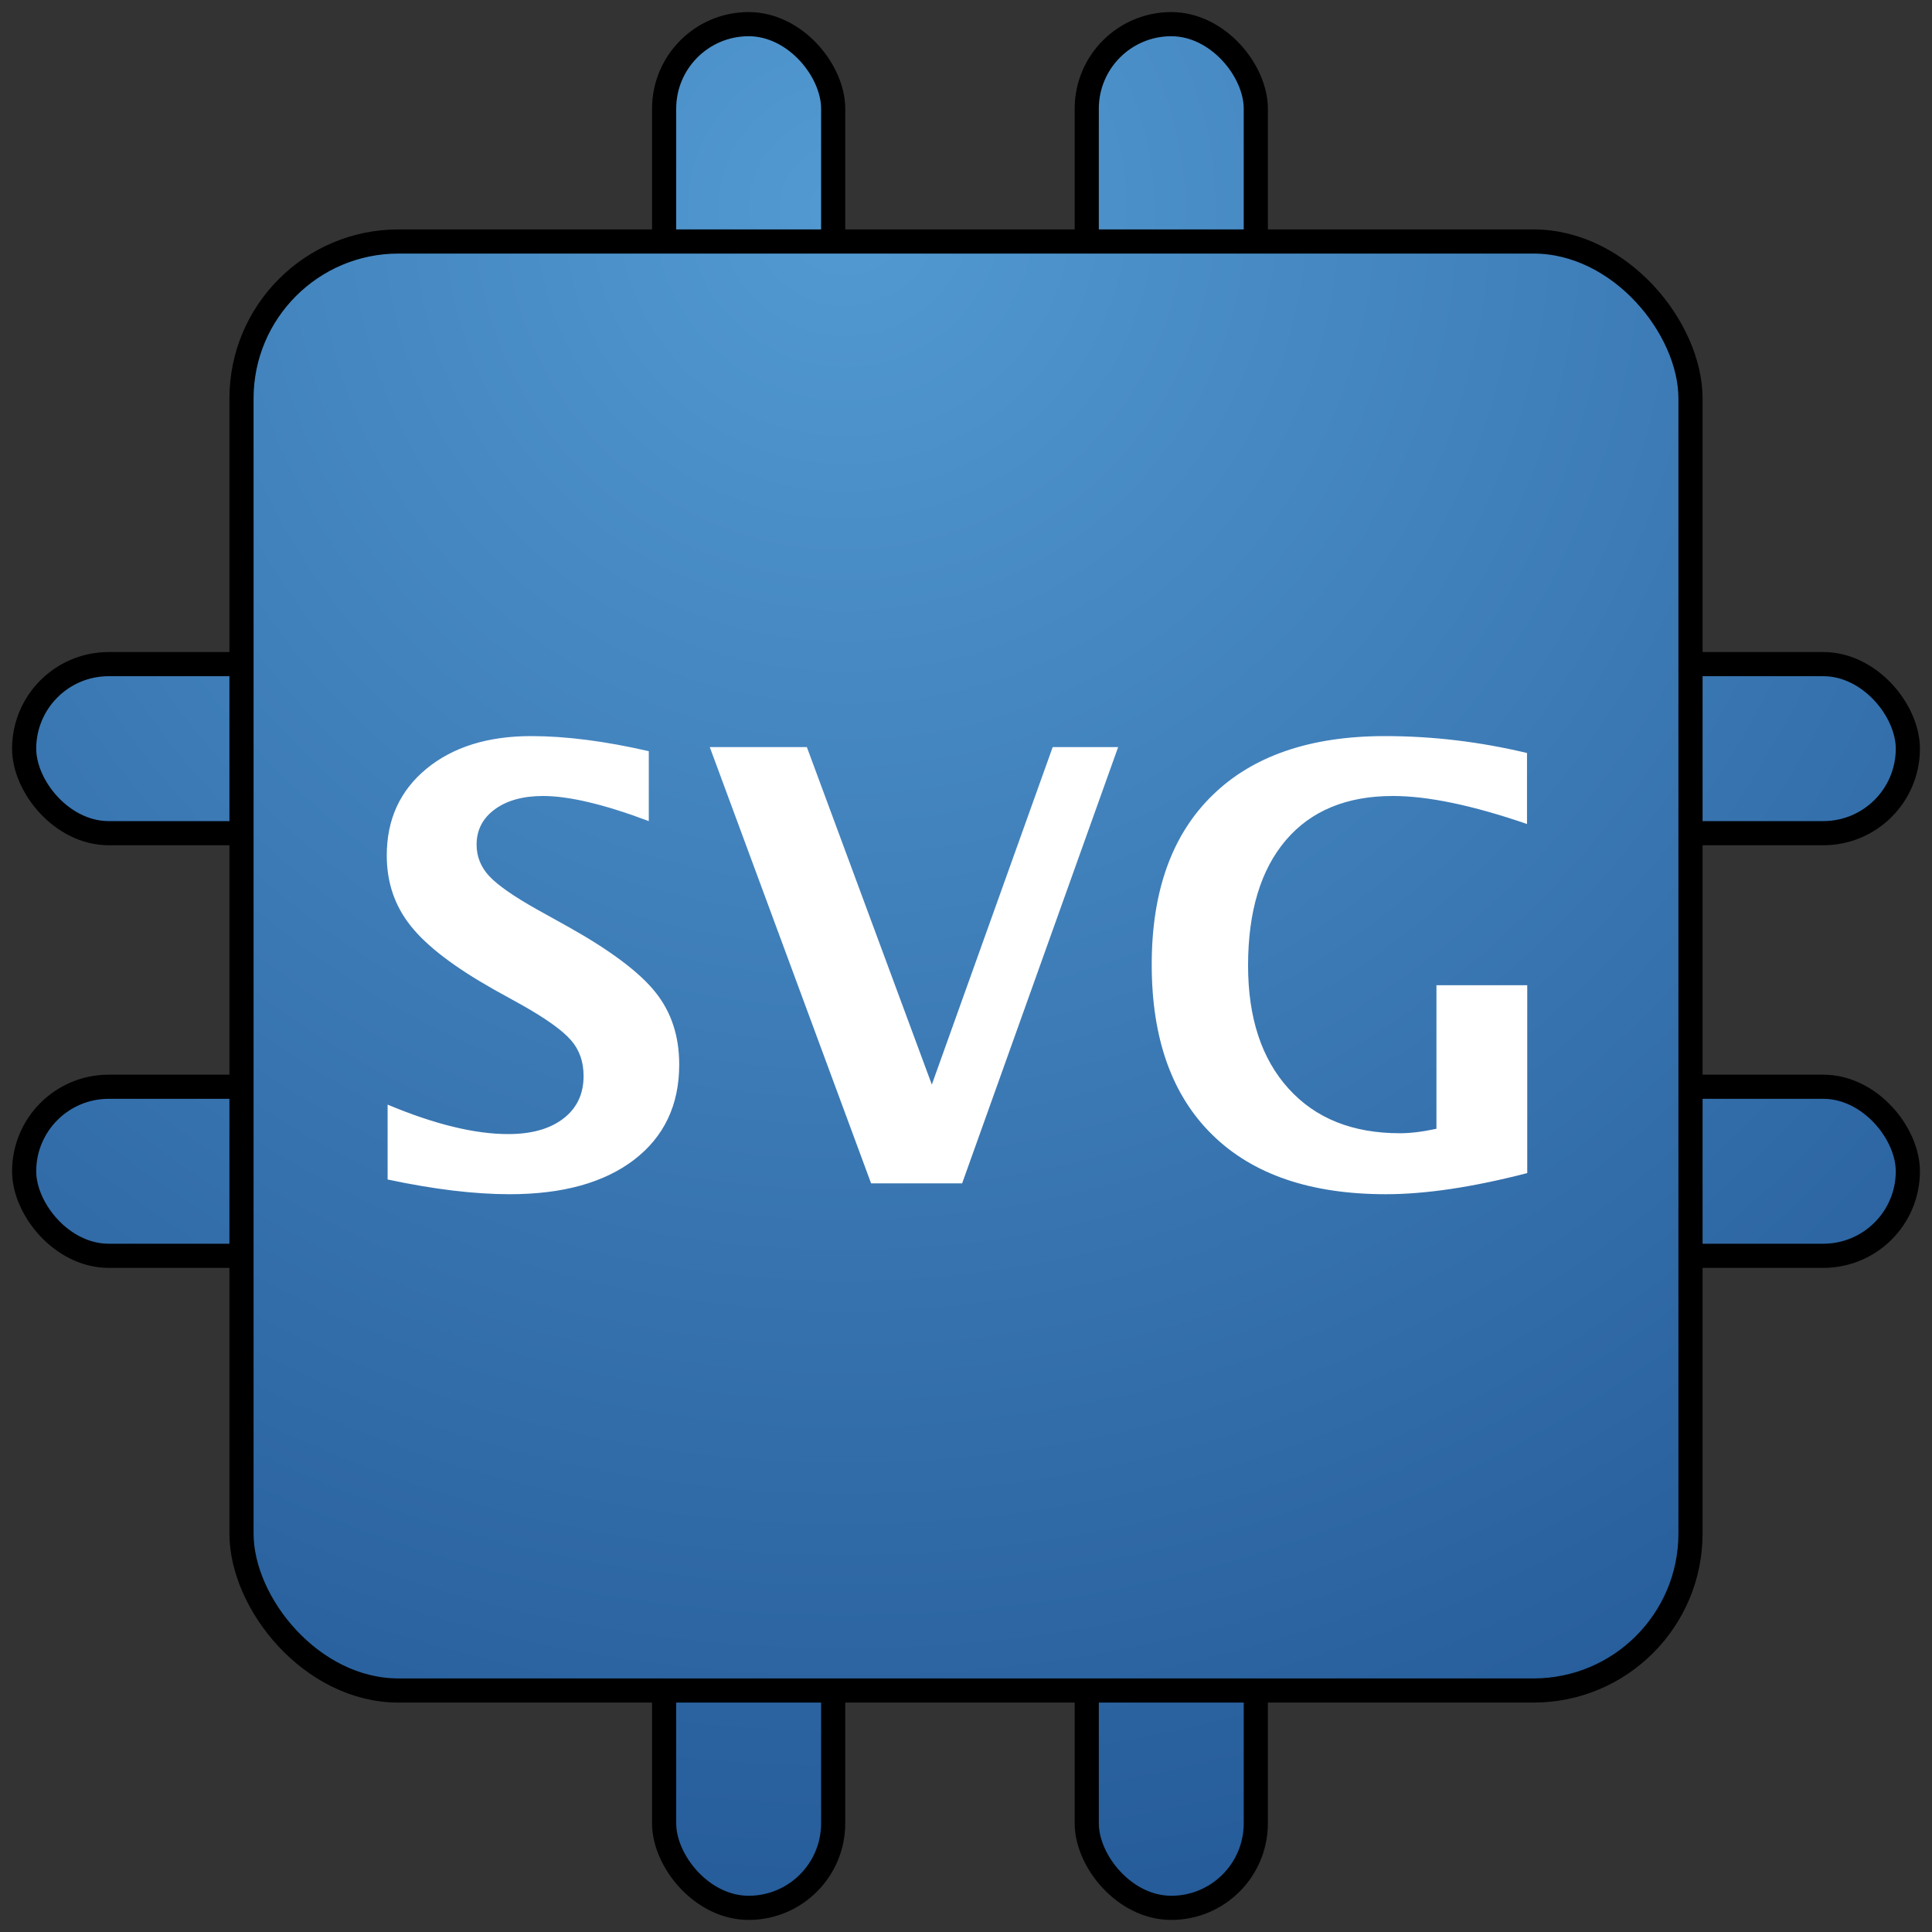 <?xml version="1.0" encoding="UTF-8" standalone="no"?>
<svg width="100%" height="100%" viewBox="0 0 16 16" version="1.1" xmlns="http://www.w3.org/2000/svg" xmlns:xlink="http://www.w3.org/1999/xlink" xml:space="preserve" xmlns:serif="http://www.serif.com/" style="fill-rule:evenodd;clip-rule:evenodd;">
<rect x="0" y="0" width="16" height="16" fill="#333333" stroke="none"/>
<g fill="url(#gradient)" stroke="black" stroke-width="0.2">
<rect x="5.5" y="0.2" rx="0.7" ry="0.7" width="1.4" height="15.6"/>
<rect x="9" y="0.2" rx="0.7" ry="0.7" width="1.4" height="15.6"/>
<rect x="0.2" y="5.5" rx="0.7" ry="0.7" width="15.6" height="1.4"/>
<rect x="0.2" y="9" rx="0.7" ry="0.7" width="15.6" height="1.4"/>
<rect x="2" y="2" width="12" height="12" rx="1.3" ry="1.3" />
</g>
<path fill="#FFF" d="M3.21,9.768l-0,-0.62c0.389,0.163 0.722,0.244 0.998,0.244c0.194,0 0.347,-0.043 0.458,-0.129c0.112,-0.086 0.167,-0.204 0.167,-0.352c0,-0.117 -0.034,-0.216 -0.104,-0.296c-0.07,-0.081 -0.203,-0.176 -0.398,-0.287l-0.242,-0.134c-0.324,-0.183 -0.553,-0.357 -0.686,-0.524c-0.134,-0.167 -0.2,-0.362 -0.2,-0.585c-0,-0.298 0.109,-0.537 0.328,-0.718c0.219,-0.18 0.508,-0.271 0.868,-0.271c0.288,0 0.613,0.042 0.974,0.125l0,0.579c-0.369,-0.139 -0.662,-0.208 -0.876,-0.208c-0.166,-0 -0.299,0.037 -0.4,0.111c-0.1,0.074 -0.15,0.171 -0.15,0.292c0,0.099 0.035,0.186 0.105,0.261c0.07,0.075 0.202,0.167 0.396,0.276l0.259,0.144c0.348,0.195 0.588,0.375 0.72,0.54c0.132,0.164 0.198,0.364 0.198,0.6c-0,0.335 -0.125,0.598 -0.374,0.789c-0.249,0.19 -0.592,0.285 -1.03,0.285c-0.29,0 -0.627,-0.04 -1.011,-0.122Zm9.438,-0.053c-0.452,0.117 -0.843,0.175 -1.171,0.175c-0.624,0 -1.103,-0.164 -1.437,-0.492c-0.335,-0.328 -0.502,-0.798 -0.502,-1.41c0,-0.607 0.167,-1.074 0.502,-1.401c0.334,-0.327 0.811,-0.491 1.429,-0.491c0.396,0 0.788,0.047 1.177,0.14l-0,0.588c-0.451,-0.155 -0.821,-0.232 -1.111,-0.232c-0.382,-0 -0.678,0.122 -0.886,0.366c-0.208,0.244 -0.313,0.59 -0.313,1.038c0,0.433 0.112,0.773 0.335,1.019c0.223,0.247 0.53,0.37 0.923,0.37c0.086,-0 0.187,-0.012 0.302,-0.037l0,-1.189l0.752,0l0,1.556Zm-5.434,0.085l-1.336,-3.613l0.804,-0l1.035,2.795l1.001,-2.795l0.542,-0l-1.292,3.613l-0.754,0Z"/>
<defs>
<radialGradient id="gradient" cx="7" cy="1.74" r="56" gradientUnits="userSpaceOnUse">
<stop stop-color="#5299d1" offset="0.003"/>
<stop stop-color="#1d508f" offset="0.3"/>
<stop stop-color="#04142e" offset="1"/>
</radialGradient>
</defs>
</svg>